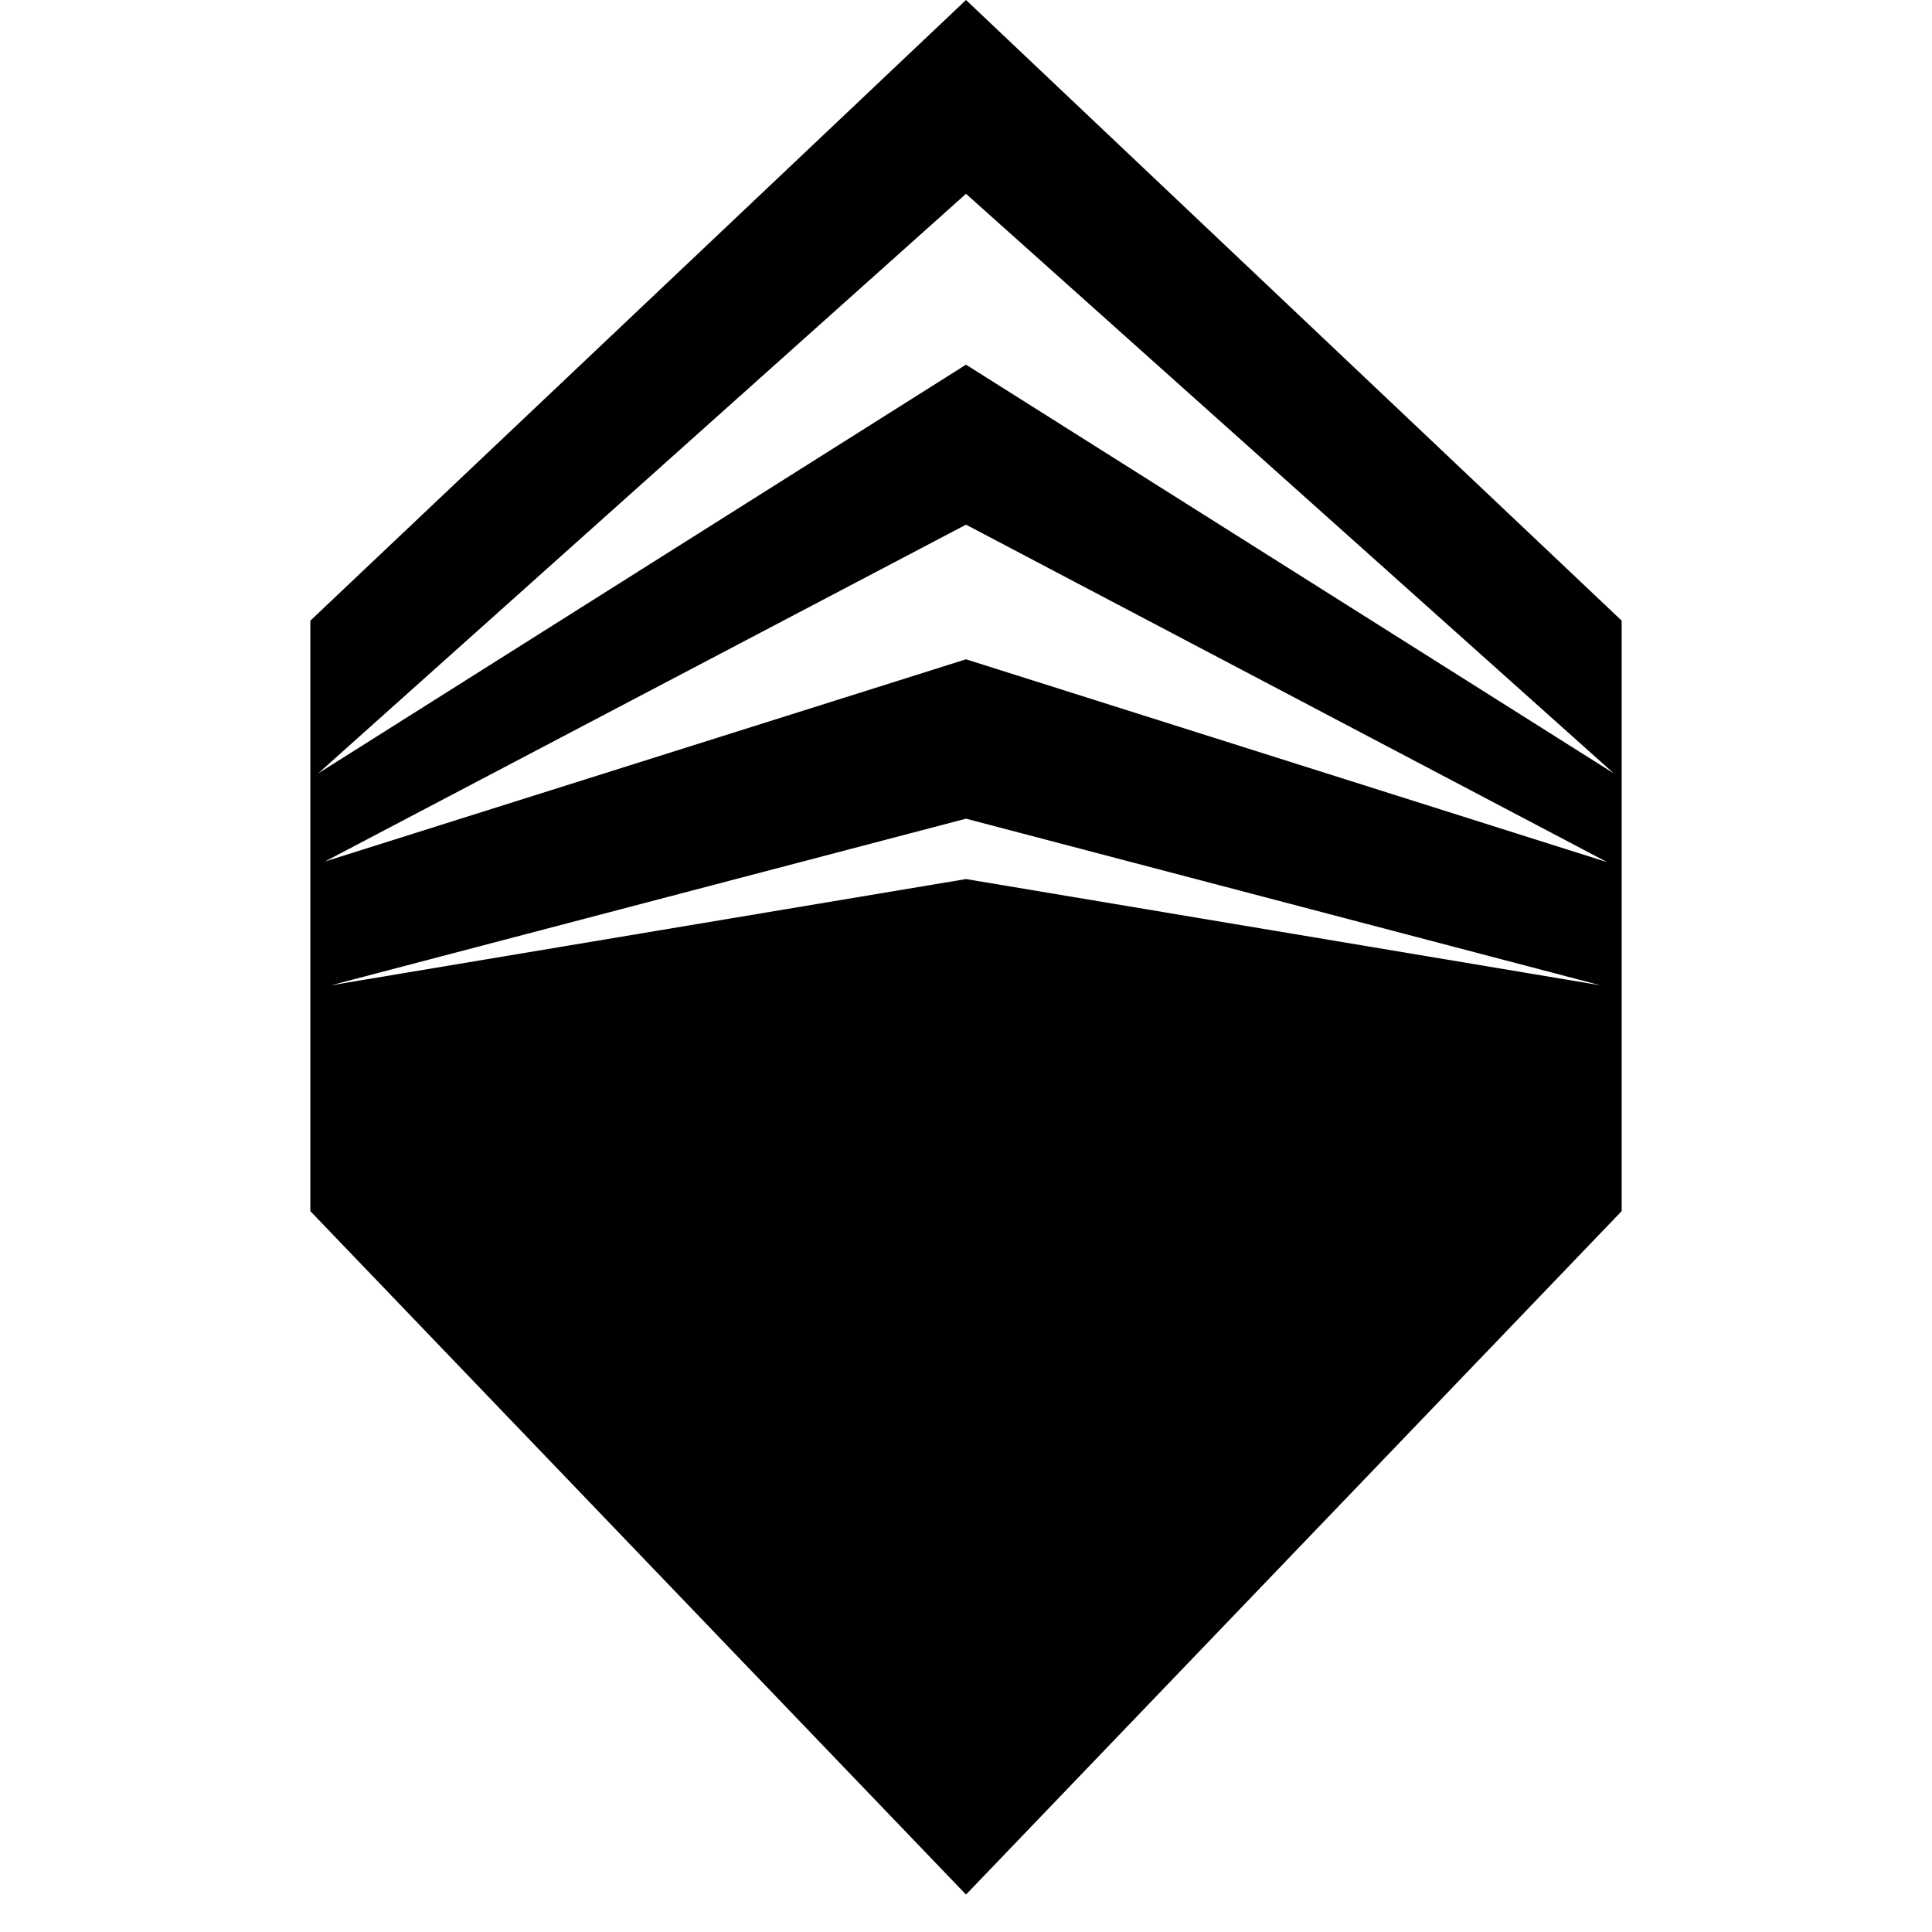 <svg width="32" height="32" viewBox="0 0 32 32" fill="none" xmlns="http://www.w3.org/2000/svg">
<path fill-rule="evenodd" clip-rule="evenodd" d="M16 0L5.14 10.28V20.06L16 31.38L26.86 20.06V10.28L16 0ZM16 14.56L5.48 16.32L16 13.56L26.51 16.32L16 14.56ZM16 10.92L5.38 14.27L16 8.69L26.62 14.28L16 10.92ZM16 6.04L5.27 12.81L16 3.21L26.73 12.81L16 6.04Z" fill="black"/>
</svg>
